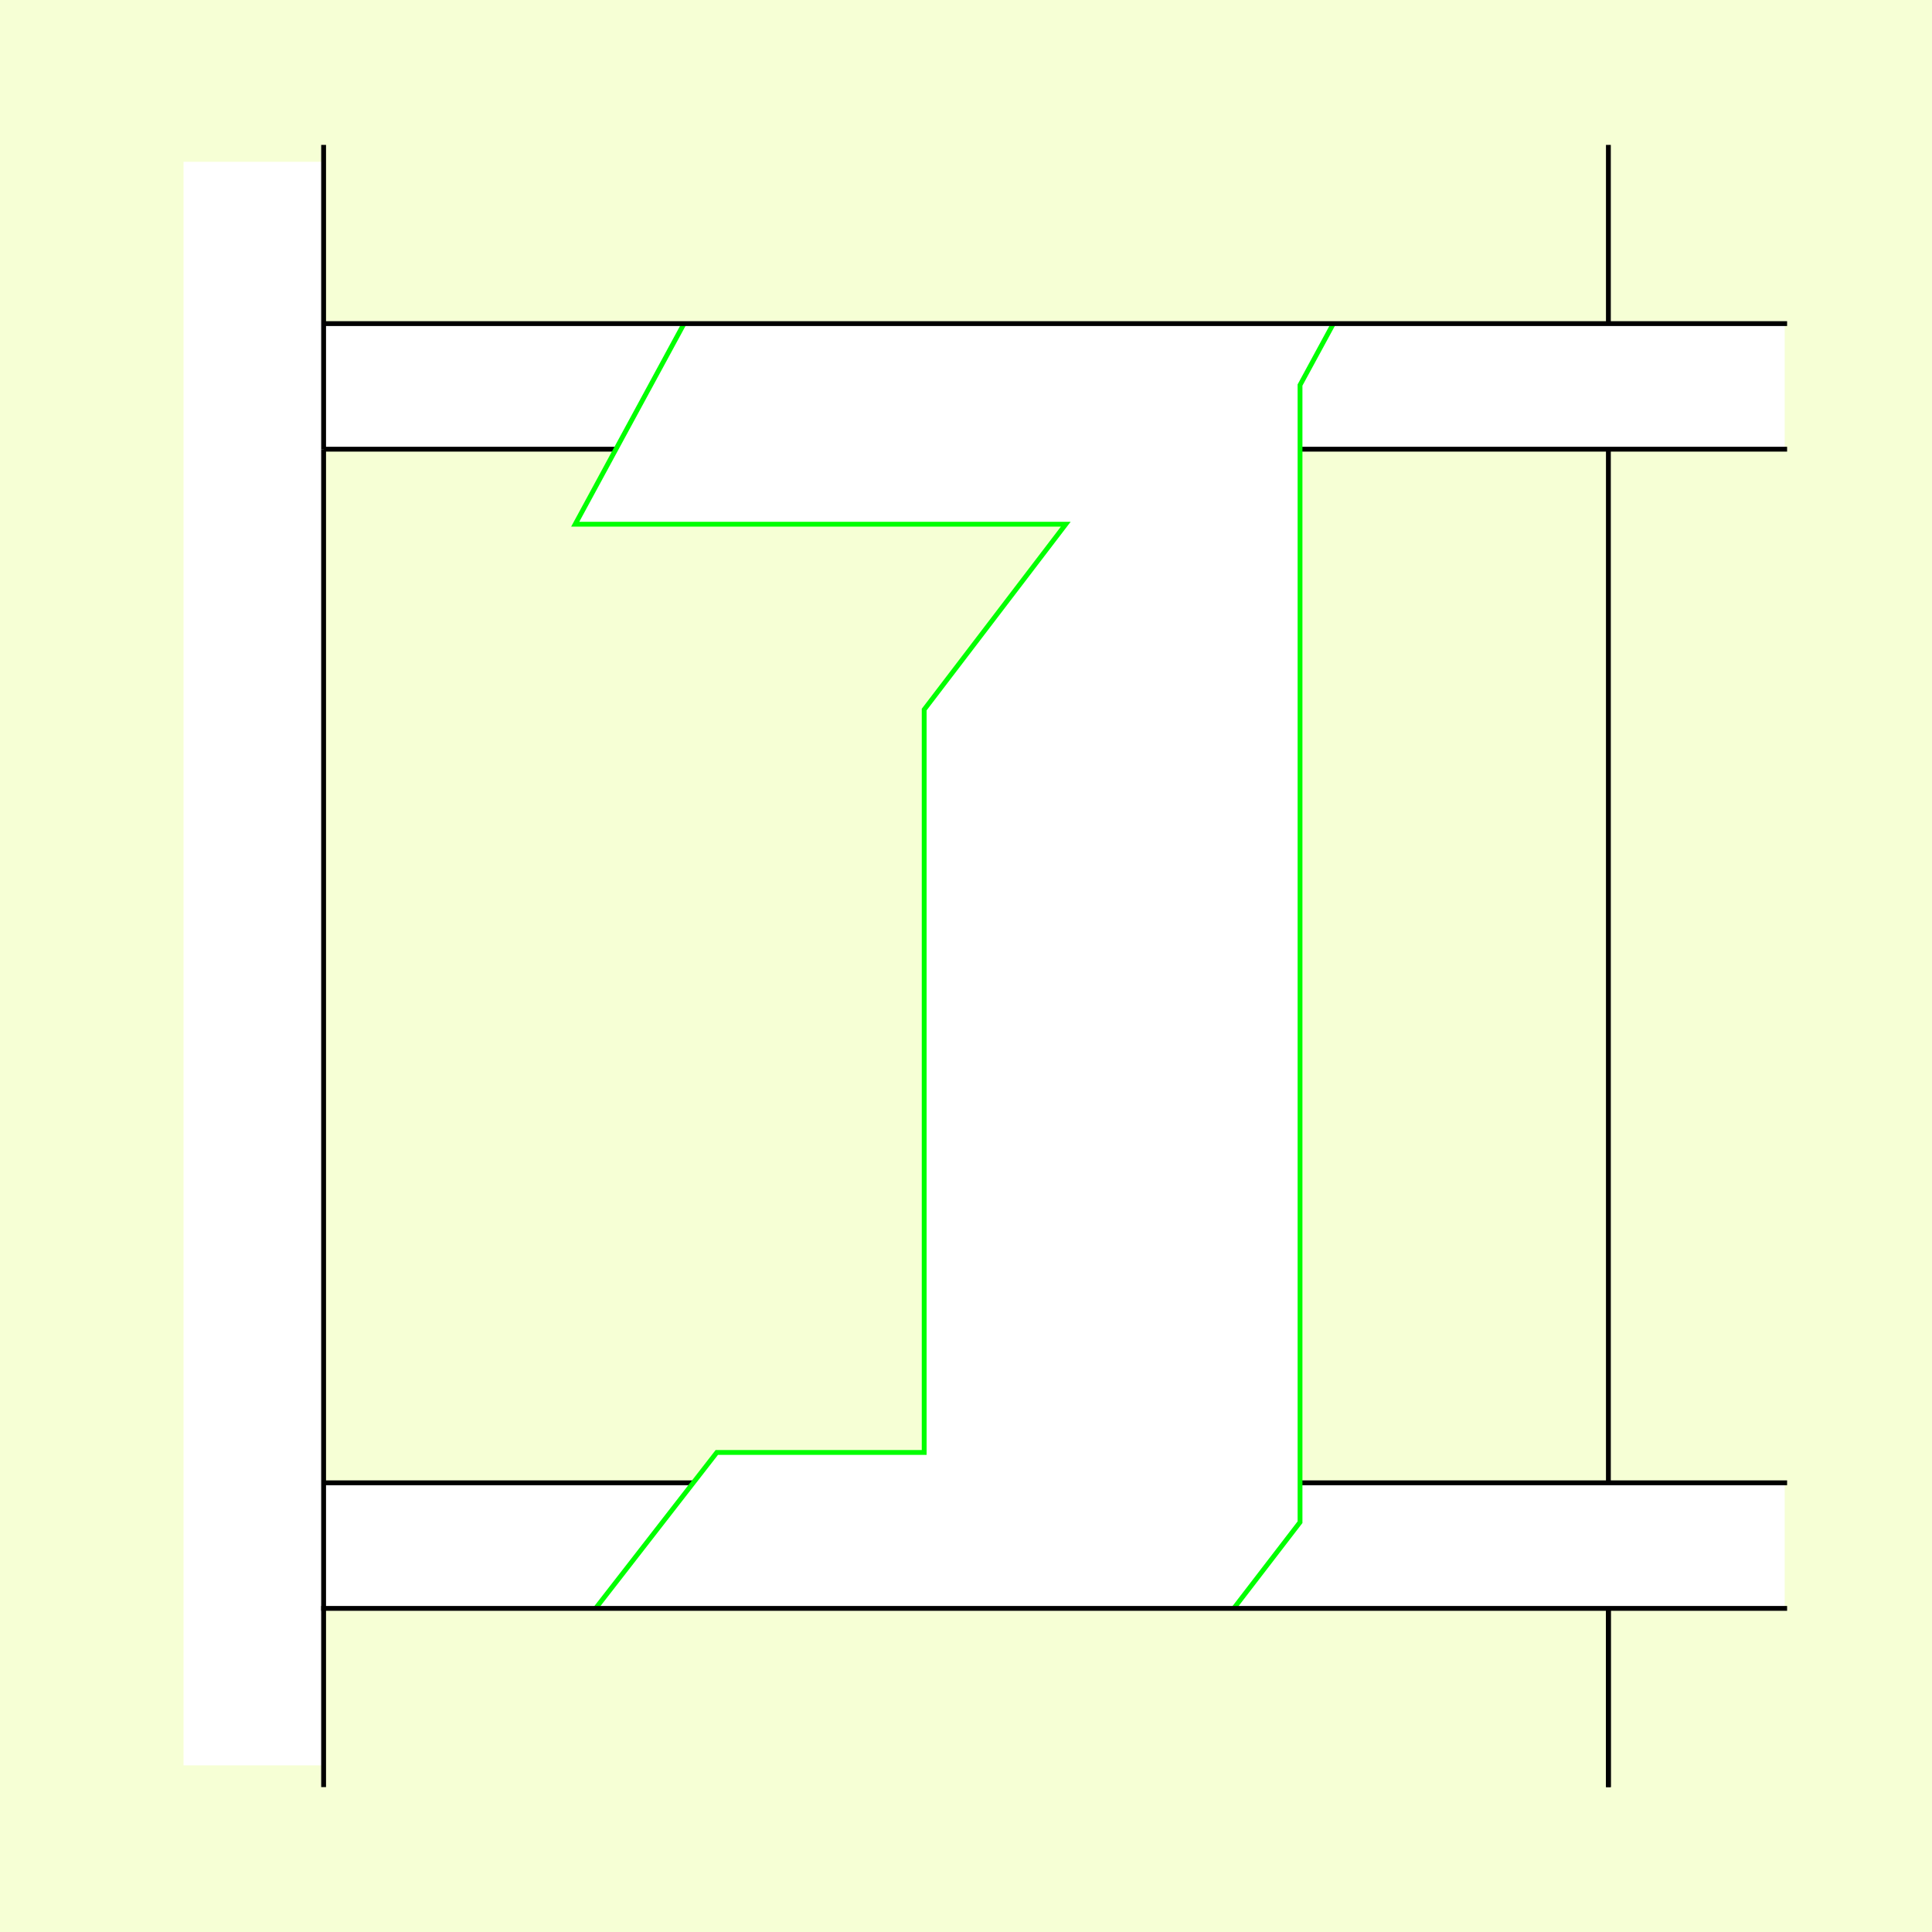 <?xml version="1.0" encoding="UTF-8" standalone="no"?>
<!-- Created with Inkscape (http://www.inkscape.org/) -->
<svg
   xmlns:dc="http://purl.org/dc/elements/1.1/"
   xmlns:cc="http://creativecommons.org/ns#"
   xmlns:rdf="http://www.w3.org/1999/02/22-rdf-syntax-ns#"
   xmlns:svg="http://www.w3.org/2000/svg"
   xmlns="http://www.w3.org/2000/svg"
   xmlns:sodipodi="http://sodipodi.sourceforge.net/DTD/sodipodi-0.dtd"
   xmlns:inkscape="http://www.inkscape.org/namespaces/inkscape"
   style="display:inline"
   sodipodi:docname="181212_IIII-MR+-MR+_CW_CW_CW_00_.svg"
   inkscape:version="0.48.3.1 r9886"
   version="1.1"
   id="svg2902"
   height="400"
   width="400"><rect width="100%" height="100%" fill="#808080" stroke="none"/><sodipodi:namedview
   id="base"
   pagecolor="#f0f0f0"
   bordercolor="#666666"
   borderopacity="1.0"
   inkscape:pageopacity="1"
   inkscape:pageshadow="2"
   inkscape:zoom="1.2174636"
   inkscape:cx="137.8496"
   inkscape:cy="242.28464"
   inkscape:document-units="px"
   inkscape:current-layer="g3215"
   showgrid="false"
   inkscape:window-width="1018"
   inkscape:window-height="709"
   inkscape:window-x="0"
   inkscape:window-y="1"
   inkscape:window-maximized="0"
   showguides="true"
   inkscape:guide-bbox="true"
   inkscape:snap-bbox="true"
   inkscape:snap-global="false" />
<defs
   id="defs2904">
  <clipPath
     clipPathUnits="userSpaceOnUse"
     id="clipPath5174">
    <path
       id="path5176"
       style="opacity:0.5;fill:#00ff00;stroke:#00ff00;stroke-width:1px;stroke-linecap:square;display:inline"
       d="m 436.27,600.114 -232.095,134 -169.5,-293.583 232.095,-134 z"
       inkscape:connector-curvature="0"
       sodipodi:nodetypes="ccccc" />
  </clipPath>
  <clipPath
     clipPathUnits="userSpaceOnUse"
     id="clipPath5174-5">
    <path
       id="path5176-9"
       style="opacity:0.5;fill:#00ff00;stroke:#00ff00;stroke-width:1px;stroke-linecap:square;display:inline"
       d="m 436.27,600.114 -232.095,134 -169.5,-293.583 232.095,-134 z"
       inkscape:connector-curvature="0"
       sodipodi:nodetypes="ccccc" />
  </clipPath>
  <clipPath
     clipPathUnits="userSpaceOnUse"
     id="clipPath3238">
    <path
       sodipodi:nodetypes="ccccc"
       inkscape:connector-curvature="0"
       d="m 461.27,643.416 -232.095,134 -169.5,-293.583 232.095,-134 z"
       style="opacity:0.5;fill:#00ff00;stroke:#00ff00;stroke-width:1px;stroke-linecap:square;display:inline"
       id="path3240" />
  </clipPath>
</defs>
<g
     inkscape:groupmode="layer"
     id="bg"
     inkscape:label="XX_BG"
     sodipodi:insensitive="true">
    <path
       style="fill:#f6ffd5"
       d="M 400,0 400,400 0,400 0,0 z"
       id="bgrect"
       inkscape:connector-curvature="0" />
  </g>
<g
     inkscape:label="XX_Referenz"
     inkscape:groupmode="layer"
     id="XX_referenz"
     style="display:none"
     sodipodi:insensitive="true">
    <path
       id="innerframe"
       style="fill:none;stroke:#ff0000;stroke-width:1"
       d="m 40.5,40.5 319,0 0,319 -319,0 0,-319 z"
       inkscape:label="#innerframe"
       sodipodi:insensitive="true"
       inkscape:connector-curvature="0" />
    <path
       id="outerframe"
       style="fill:none;stroke:#ff0000;stroke-width:1"
       d="m 30.5,30.5 339,0 0,339 -339,0 0,-339 z"
       inkscape:label="#outerframe"
       sodipodi:nodetypes="ccccc"
       sodipodi:insensitive="true"
       inkscape:connector-curvature="0" />
    <path
       style="opacity:0.5;fill:none;stroke:#ffc200;stroke-width:1px;stroke-linecap:square"
       d="m 189,30.5 0,10"
       id="ref-S-top-1"
       sodipodi:insensitive="true"
       inkscape:connector-curvature="0" />
    <path
       style="opacity:0.5;fill:none;stroke:#ffc200;stroke-width:1px;stroke-linecap:square"
       d="m 191,30.5 0,10"
       id="ref-S-top-2"
       sodipodi:insensitive="true"
       inkscape:connector-curvature="0" />
    <path
       style="opacity:0.5;fill:none;stroke:#ffc200;stroke-width:1px;stroke-linecap:square"
       d="m 209,30.5 0,10"
       id="ref-S-top-3"
       sodipodi:insensitive="true"
       inkscape:connector-curvature="0" />
    <path
       style="opacity:0.5;fill:none;stroke:#ffc200;stroke-width:1px;stroke-linecap:square"
       d="m 211,30.5 0,10"
       id="ref-S-top-4"
       sodipodi:insensitive="true"
       inkscape:connector-curvature="0" />
    <path
       style="opacity:0.5;fill:none;stroke:#00ff00;stroke-width:1px;stroke-linecap:square"
       d="m 199,30.5 0,10"
       id="ref-I-top-1"
       sodipodi:insensitive="true"
       inkscape:connector-curvature="0" />
    <path
       style="opacity:0.5;fill:none;stroke:#00ff00;stroke-width:1px;stroke-linecap:square"
       d="m 201,30.5 0,10"
       id="ref-I-top-2"
       sodipodi:insensitive="true"
       inkscape:connector-curvature="0" />
    <path
       style="opacity:0.5;fill:none;stroke:#00ffcc;stroke-width:1px;stroke-linecap:square"
       d="m 66,30.5 0,10"
       id="ref-C-top-1"
       sodipodi:insensitive="true"
       inkscape:connector-curvature="0" />
    <path
       style="opacity:0.5;fill:none;stroke:#00ffcc;stroke-width:1px;stroke-linecap:square"
       d="m 68,30.5 0,10"
       id="ref-C-top-2"
       sodipodi:insensitive="true"
       inkscape:connector-curvature="0" />
    <path
       style="opacity:0.5;fill:none;stroke:#00ffcc;stroke-width:1px;stroke-linecap:square"
       d="m 92,30.5 0,10"
       id="ref-C-top-3"
       sodipodi:insensitive="true"
       inkscape:connector-curvature="0" />
    <path
       style="opacity:0.5;fill:none;stroke:#00ffcc;stroke-width:1px;stroke-linecap:square"
       d="m 94,30.5 0,10"
       id="ref-C-top-4"
       sodipodi:insensitive="true"
       inkscape:connector-curvature="0" />
    <path
       style="opacity:0.5;fill:none;stroke:#00ffcc;stroke-width:1px;stroke-linecap:square"
       d="m 306,30.5 0,10"
       id="ref-C-top-5"
       sodipodi:insensitive="true"
       inkscape:connector-curvature="0" />
    <path
       style="opacity:0.5;fill:none;stroke:#00ffcc;stroke-width:1px;stroke-linecap:square"
       d="m 308,30.5 0,10"
       id="ref-C-top-6"
       sodipodi:insensitive="true"
       inkscape:connector-curvature="0" />
    <path
       style="opacity:0.5;fill:none;stroke:#00ffcc;stroke-width:1px;stroke-linecap:square"
       d="m 332,30.5 0,10"
       id="ref-C-top-7"
       sodipodi:insensitive="true"
       inkscape:connector-curvature="0" />
    <path
       style="opacity:0.5;fill:none;stroke:#00ffcc;stroke-width:1px;stroke-linecap:square"
       d="m 334,30.5 0,10"
       id="ref-C-top-8"
       sodipodi:insensitive="true"
       inkscape:connector-curvature="0" />
    <path
       style="opacity:0.5;fill:none;stroke:#ffc200;stroke-width:1px;stroke-linecap:square"
       d="m 369.5,189 -10,0"
       id="ref-S-right-1"
       sodipodi:insensitive="true"
       inkscape:connector-curvature="0" />
    <path
       style="opacity:0.5;fill:none;stroke:#ffc200;stroke-width:1px;stroke-linecap:square"
       d="m 369.5,191 -10,0"
       id="ref-S-right-2"
       sodipodi:insensitive="true"
       inkscape:connector-curvature="0" />
    <path
       style="opacity:0.5;fill:none;stroke:#ffc200;stroke-width:1px;stroke-linecap:square"
       d="m 369.5,209 -10,0"
       id="ref-S-right-3"
       sodipodi:insensitive="true"
       inkscape:connector-curvature="0" />
    <path
       style="opacity:0.5;fill:none;stroke:#ffc200;stroke-width:1px;stroke-linecap:square"
       d="m 369.5,211 -10,0"
       id="ref-S-right-4"
       sodipodi:insensitive="true"
       inkscape:connector-curvature="0" />
    <path
       style="opacity:0.5;fill:none;stroke:#00ff00;stroke-width:1px;stroke-linecap:square"
       d="m 369.5,199 -10,0"
       id="ref-I-right-1"
       sodipodi:insensitive="true"
       inkscape:connector-curvature="0" />
    <path
       style="opacity:0.5;fill:none;stroke:#00ff00;stroke-width:1px;stroke-linecap:square"
       d="m 369.5,201 -10,0"
       id="ref-I-right-2"
       sodipodi:insensitive="true"
       inkscape:connector-curvature="0" />
    <path
       style="opacity:0.5;fill:none;stroke:#00ffcc;stroke-width:1px;stroke-linecap:square"
       d="m 369.5,66 -10,0"
       id="ref-C-right-1"
       sodipodi:insensitive="true"
       inkscape:connector-curvature="0" />
    <path
       style="opacity:0.5;fill:none;stroke:#00ffcc;stroke-width:1px;stroke-linecap:square"
       d="m 369.5,68 -10,0"
       id="ref-C-right-2"
       sodipodi:insensitive="true"
       inkscape:connector-curvature="0" />
    <path
       style="opacity:0.5;fill:none;stroke:#00ffcc;stroke-width:1px;stroke-linecap:square"
       d="m 369.5,92 -10,0"
       id="ref-C-right-3"
       sodipodi:insensitive="true"
       inkscape:connector-curvature="0" />
    <path
       style="opacity:0.5;fill:none;stroke:#00ffcc;stroke-width:1px;stroke-linecap:square"
       d="m 369.5,94 -10,0"
       id="ref-C-right-4"
       sodipodi:insensitive="true"
       inkscape:connector-curvature="0" />
    <path
       style="opacity:0.5;fill:none;stroke:#00ffcc;stroke-width:1px;stroke-linecap:square"
       d="m 369.5,306 -10,0"
       id="ref-C-right-5"
       sodipodi:insensitive="true"
       inkscape:connector-curvature="0" />
    <path
       style="opacity:0.5;fill:none;stroke:#00ffcc;stroke-width:1px;stroke-linecap:square"
       d="m 369.5,308 -10,0"
       id="ref-C-right-6"
       sodipodi:insensitive="true"
       inkscape:connector-curvature="0" />
    <path
       style="opacity:0.5;fill:none;stroke:#00ffcc;stroke-width:1px;stroke-linecap:square"
       d="m 369.5,332 -10,0"
       id="ref-C-right-7"
       sodipodi:insensitive="true"
       inkscape:connector-curvature="0" />
    <path
       style="opacity:0.5;fill:none;stroke:#00ffcc;stroke-width:1px;stroke-linecap:square"
       d="m 369.5,334 -10,0"
       id="ref-C-right-8"
       sodipodi:insensitive="true"
       inkscape:connector-curvature="0" />
    <path
       style="opacity:0.5;fill:none;stroke:#ffc200;stroke-width:1px;stroke-linecap:square"
       d="m 189,369.5 0,-10"
       id="ref-S-bottom-1"
       sodipodi:insensitive="true"
       inkscape:connector-curvature="0" />
    <path
       style="opacity:0.5;fill:none;stroke:#ffc200;stroke-width:1px;stroke-linecap:square"
       d="m 191,369.5 0,-10"
       id="ref-S-bottom-2"
       sodipodi:insensitive="true"
       inkscape:connector-curvature="0" />
    <path
       style="opacity:0.5;fill:none;stroke:#ffc200;stroke-width:1px;stroke-linecap:square"
       d="m 209,369.5 0,-10"
       id="ref-S-bottom-3"
       sodipodi:insensitive="true"
       inkscape:connector-curvature="0" />
    <path
       style="opacity:0.5;fill:none;stroke:#ffc200;stroke-width:1px;stroke-linecap:square"
       d="m 211,369.5 0,-10"
       id="ref-S-bottom-4"
       sodipodi:insensitive="true"
       inkscape:connector-curvature="0" />
    <path
       style="opacity:0.5;fill:none;stroke:#00ff00;stroke-width:1px;stroke-linecap:square"
       d="m 199,369.5 0,-10"
       id="ref-I-bottom-1"
       sodipodi:insensitive="true"
       inkscape:connector-curvature="0" />
    <path
       style="opacity:0.5;fill:none;stroke:#00ff00;stroke-width:1px;stroke-linecap:square"
       d="m 201,369.5 0,-10"
       id="ref-I-bottom-2"
       sodipodi:insensitive="true"
       inkscape:connector-curvature="0" />
    <path
       style="opacity:0.5;fill:none;stroke:#00ffcc;stroke-width:1px;stroke-linecap:square"
       d="m 66,369.5 0,-10"
       id="ref-C-bottom-1"
       sodipodi:insensitive="true"
       inkscape:connector-curvature="0" />
    <path
       style="opacity:0.5;fill:none;stroke:#00ffcc;stroke-width:1px;stroke-linecap:square"
       d="m 68,369.5 0,-10"
       id="ref-C-bottom-2"
       sodipodi:insensitive="true"
       inkscape:connector-curvature="0" />
    <path
       style="opacity:0.5;fill:none;stroke:#00ffcc;stroke-width:1px;stroke-linecap:square"
       d="m 92,369.5 0,-10"
       id="ref-C-bottom-3"
       sodipodi:insensitive="true"
       inkscape:connector-curvature="0" />
    <path
       style="opacity:0.5;fill:none;stroke:#00ffcc;stroke-width:1px;stroke-linecap:square"
       d="m 94,369.5 0,-10"
       id="ref-C-bottom-4"
       sodipodi:insensitive="true"
       inkscape:connector-curvature="0" />
    <path
       style="opacity:0.5;fill:none;stroke:#00ffcc;stroke-width:1px;stroke-linecap:square"
       d="m 306,369.5 0,-10"
       id="ref-C-bottom-5"
       sodipodi:insensitive="true"
       inkscape:connector-curvature="0" />
    <path
       style="opacity:0.5;fill:none;stroke:#00ffcc;stroke-width:1px;stroke-linecap:square"
       d="m 308,369.5 0,-10"
       id="ref-C-bottom-6"
       sodipodi:insensitive="true"
       inkscape:connector-curvature="0" />
    <path
       style="opacity:0.5;fill:none;stroke:#00ffcc;stroke-width:1px;stroke-linecap:square"
       d="m 332,369.5 0,-10"
       id="ref-C-bottom-7"
       sodipodi:insensitive="true"
       inkscape:connector-curvature="0" />
    <path
       style="opacity:0.5;fill:none;stroke:#00ffcc;stroke-width:1px;stroke-linecap:square"
       d="m 334,369.5 0,-10"
       id="ref-C-bottom-8"
       sodipodi:insensitive="true"
       inkscape:connector-curvature="0" />
    <path
       style="opacity:0.5;fill:none;stroke:#ffc200;stroke-width:1px;stroke-linecap:square"
       d="m 30.5,189 10,0"
       id="ref-S-left-1"
       sodipodi:insensitive="true"
       inkscape:connector-curvature="0" />
    <path
       style="opacity:0.5;fill:none;stroke:#ffc200;stroke-width:1px;stroke-linecap:square"
       d="m 30.5,191 10,0"
       id="ref-S-left-2"
       sodipodi:insensitive="true"
       inkscape:connector-curvature="0" />
    <path
       style="opacity:0.5;fill:none;stroke:#ffc200;stroke-width:1px;stroke-linecap:square"
       d="m 30.5,209 10,0"
       id="ref-S-left-3"
       sodipodi:insensitive="true"
       inkscape:connector-curvature="0" />
    <path
       style="opacity:0.5;fill:none;stroke:#ffc200;stroke-width:1px;stroke-linecap:square"
       d="m 30.5,211 10,0"
       id="ref-S-left-4"
       sodipodi:insensitive="true"
       inkscape:connector-curvature="0" />
    <path
       style="opacity:0.5;fill:none;stroke:#00ff00;stroke-width:1px;stroke-linecap:square"
       d="m 40.5,199 -10,0"
       id="ref-I-left-1"
       sodipodi:insensitive="true"
       inkscape:connector-curvature="0" />
    <path
       style="opacity:0.5;fill:none;stroke:#00ff00;stroke-width:1px;stroke-linecap:square"
       d="m 40.5,201 -10,0"
       id="ref-I-left-2"
       sodipodi:insensitive="true"
       inkscape:connector-curvature="0" />
    <path
       style="opacity:0.5;fill:none;stroke:#00ffcc;stroke-width:1px;stroke-linecap:square"
       d="m 30.5,66 10,0"
       id="ref-C-left-1"
       sodipodi:insensitive="true"
       inkscape:connector-curvature="0" />
    <path
       style="opacity:0.5;fill:none;stroke:#00ffcc;stroke-width:1px;stroke-linecap:square"
       d="m 30.5,68 10,0"
       id="ref-C-left-2"
       sodipodi:insensitive="true"
       inkscape:connector-curvature="0" />
    <path
       style="opacity:0.5;fill:none;stroke:#00ffcc;stroke-width:1px;stroke-linecap:square"
       d="m 30.5,92 10,0"
       id="ref-C-left-3"
       sodipodi:insensitive="true"
       inkscape:connector-curvature="0" />
    <path
       style="opacity:0.5;fill:none;stroke:#00ffcc;stroke-width:1px;stroke-linecap:square"
       d="m 30.5,94 10,0"
       id="ref-C-left-4"
       sodipodi:insensitive="true"
       inkscape:connector-curvature="0" />
    <path
       style="opacity:0.5;fill:none;stroke:#00ffcc;stroke-width:1px;stroke-linecap:square"
       d="m 30.5,306 10,0"
       id="ref-C-left-5"
       sodipodi:insensitive="true"
       inkscape:connector-curvature="0" />
    <path
       style="opacity:0.5;fill:none;stroke:#00ffcc;stroke-width:1px;stroke-linecap:square"
       d="m 30.5,308 10,0"
       id="ref-C-left-6"
       sodipodi:insensitive="true"
       inkscape:connector-curvature="0" />
    <path
       style="opacity:0.5;fill:none;stroke:#00ffcc;stroke-width:1px;stroke-linecap:square"
       d="m 30.5,332 10,0"
       id="ref-C-left-7"
       sodipodi:insensitive="true"
       inkscape:connector-curvature="0" />
    <path
       style="opacity:0.5;fill:none;stroke:#00ffcc;stroke-width:1px;stroke-linecap:square"
       d="m 30.5,334 10,0"
       id="ref-C-left-8"
       sodipodi:insensitive="true"
       inkscape:connector-curvature="0" />
    <path
       style="fill:none;stroke:#000000;stroke-width:1px;stroke-linecap:square"
       d="m 190,30.5 0,10"
       id="S-top-1"
       inkscape:connector-curvature="0" />
    <path
       style="fill:none;stroke:#000000;stroke-width:1px;stroke-linecap:square"
       d="m 210,30.5 0,10"
       id="S-top-2"
       inkscape:connector-curvature="0" />
    <path
       style="fill:none;stroke:#000000;stroke-width:1px;stroke-linecap:square"
       d="m 369.5,190 -10,0"
       id="S-right-1"
       inkscape:connector-curvature="0" />
    <path
       style="fill:none;stroke:#000000;stroke-width:1px;stroke-linecap:square"
       d="m 369.5,210 -10,0"
       id="S-right-2"
       inkscape:connector-curvature="0" />
    <path
       style="fill:none;stroke:#000000;stroke-width:1px;stroke-linecap:square"
       d="m 190,369.5 0,-10"
       id="S-bottom-1"
       inkscape:connector-curvature="0" />
    <path
       style="fill:none;stroke:#000000;stroke-width:1px;stroke-linecap:square"
       d="m 210,369.5 0,-10"
       id="S-bottom-2"
       inkscape:connector-curvature="0" />
    <path
       style="fill:none;stroke:#000000;stroke-width:1px;stroke-linecap:square"
       d="m 30.5,190 10,0"
       id="S-left-1"
       inkscape:connector-curvature="0" />
    <path
       style="fill:none;stroke:#000000;stroke-width:1px;stroke-linecap:square"
       d="m 30.5,210 10,0"
       id="S-left-2"
       inkscape:connector-curvature="0" />
    <path
       style="fill:none;stroke:#000000;stroke-width:1px;stroke-linecap:square"
       d="m 200,30.5 0,10"
       id="I-top-1"
       inkscape:connector-curvature="0" />
    <path
       style="fill:none;stroke:#000000;stroke-width:1px;stroke-linecap:square"
       d="m 369.5,200 -10,0"
       id="I-right-1"
       inkscape:connector-curvature="0" />
    <path
       style="fill:none;stroke:#000000;stroke-width:1px;stroke-linecap:square"
       d="m 200,369.5 0,-10"
       id="I-bottom-1"
       inkscape:connector-curvature="0" />
    <path
       style="fill:none;stroke:#000000;stroke-width:1px;stroke-linecap:square"
       d="m 40.5,200 -10,0"
       id="I-left-1"
       inkscape:connector-curvature="0" />
    <path
       style="fill:none;stroke:#000000;stroke-width:1px;stroke-linecap:square"
       d="m 67,30.5 0,10"
       id="C-top-1"
       inkscape:connector-curvature="0" />
    <path
       style="fill:none;stroke:#000000;stroke-width:1px;stroke-linecap:square"
       d="m 93,30.5 0,10"
       id="C-top-2"
       inkscape:connector-curvature="0" />
    <path
       style="fill:none;stroke:#000000;stroke-width:1px;stroke-linecap:square"
       d="m 307,30.5 0,10"
       id="C-top-3"
       inkscape:connector-curvature="0" />
    <path
       style="fill:none;stroke:#000000;stroke-width:1px;stroke-linecap:square"
       d="m 333,30.5 0,10"
       id="C-top-4"
       inkscape:connector-curvature="0" />
    <path
       style="fill:none;stroke:#000000;stroke-width:1px;stroke-linecap:square"
       d="m 369.5,67 -10,0"
       id="C-right-1"
       inkscape:connector-curvature="0" />
    <path
       style="fill:none;stroke:#000000;stroke-width:1px;stroke-linecap:square"
       d="m 369.5,93 -10,0"
       id="C-right-2"
       inkscape:connector-curvature="0" />
    <path
       style="fill:none;stroke:#000000;stroke-width:1px;stroke-linecap:square"
       d="m 369.5,307 -10,0"
       id="C-right-3"
       inkscape:connector-curvature="0" />
    <path
       style="fill:none;stroke:#000000;stroke-width:1px;stroke-linecap:square"
       d="m 369.5,333 -10,0"
       id="C-right-4"
       inkscape:connector-curvature="0" />
    <path
       style="fill:none;stroke:#000000;stroke-width:1px;stroke-linecap:square"
       d="m 67,369.5 0,-10"
       id="C-bottom-1"
       inkscape:connector-curvature="0" />
    <path
       style="fill:none;stroke:#000000;stroke-width:1px;stroke-linecap:square"
       d="m 93,369.5 0,-10"
       id="C-bottom-2"
       inkscape:connector-curvature="0" />
    <path
       style="fill:none;stroke:#000000;stroke-width:1px;stroke-linecap:square"
       d="m 307,369.5 0,-10"
       id="C-bottom-3"
       inkscape:connector-curvature="0" />
    <path
       style="fill:none;stroke:#000000;stroke-width:1px;stroke-linecap:square"
       d="m 333,369.5 0,-10"
       id="C-bottom-4"
       inkscape:connector-curvature="0" />
    <path
       style="fill:none;stroke:#000000;stroke-width:1px;stroke-linecap:square"
       d="m 30.5,67 10,0"
       id="C-left-1"
       inkscape:connector-curvature="0" />
    <path
       style="fill:none;stroke:#000000;stroke-width:1px;stroke-linecap:square"
       d="m 30.5,93 10,0"
       id="C-left-2"
       inkscape:connector-curvature="0" />
    <path
       style="fill:none;stroke:#000000;stroke-width:1px;stroke-linecap:square"
       d="m 30.5,307 10,0"
       id="C-left-3"
       inkscape:connector-curvature="0" />
    <path
       style="fill:none;stroke:#000000;stroke-width:1px;stroke-linecap:square"
       d="m 30.5,333 10,0"
       id="C-left-4"
       inkscape:connector-curvature="0" />
  </g>
<g
     inkscape:groupmode="layer"
     id="g3149"
     inkscape:label="OKON-001"
     zpos="-300"
     style="display:inline"
     sodipodi:insensitive="true">
    <path
       style="fill:none;stroke:#000000;stroke-width:1px;stroke-linecap:square;display:inline"
       d="m 333,93.5 0,10 0,256 0,10"
       id="C-top-4-6"
       inkscape:connector-curvature="0"
       sodipodi:nodetypes="cccc" />
    <path
       sodipodi:nodetypes="ccccc"
       inkscape:connector-curvature="0"
       id="path3147"
       d="m 67,307 0,26 302.5,0 0,-26 z"
       style="fill:#ffffff;stroke:none;display:inline" />
    <path
       style="fill:#ffffff;stroke:none;display:inline"
       d="m 67,67 0,26 302.5,0 0,-26 z"
       id="path3118"
       inkscape:connector-curvature="0"
       sodipodi:nodetypes="ccccc" />
    <path
       style="fill:none;stroke:#000000;stroke-width:1px;stroke-linecap:square;display:inline"
       d="m 369.5,307 -10,0 -282.5,0 -10,0"
       id="C-right-3-7"
       inkscape:connector-curvature="0"
       sodipodi:nodetypes="cccc" />
    <path
       style="fill:none;stroke:#000000;stroke-width:1px;stroke-linecap:square;display:inline"
       d="m 67,93 10,0 282.5,0 10,0"
       id="C-left-2-6"
       inkscape:connector-curvature="0"
       sodipodi:nodetypes="cccc" />
  </g>
<g
   zpos="-200"
   style="display:none"
   inkscape:label="IIII-001"
   id="g3125"
   inkscape:groupmode="layer"
   sodipodi:insensitive="true">
  <path
     style="fill:#ffffff;stroke:none"
     d="M 183.031,67 C 183.013,67.493 183,67.984 183,68.5 l 0,262.219 c 0,0.79 0.023,1.542 0.062,2.281 l 29.906,0 c 0.055,-0.86 0.094,-1.759 0.094,-2.688 l 0,-261.219 C 213.062,68.371 213.036,67.681 213,67 l -29.969,0 z"
     id="path3136"
     inkscape:connector-curvature="0" />
  <path
     style="fill:none;stroke:#00ff00;stroke-width:1px;display:inline"
     d="M 183.031,67 C 183.013,67.493 183,67.984 183,68.5 l 0,267.219 m 30.062,-0.406 0,-266.219 C 213.062,68.371 213.036,67.681 213,67"
     id="path3136-6"
     inkscape:connector-curvature="0"
     sodipodi:nodetypes="csccsc" />
</g>
<g
   zpos="-200"
   style="display:none"
   inkscape:label="IIII-002"
   id="g3141"
   inkscape:groupmode="layer"
   sodipodi:insensitive="true">
  <path
     style="fill:#ffffff;stroke:none"
     d="m 104.656,67 c -0.384,3.497 0.066,19.139 1.375,22.281 2.43,5.265 6.893,8.912 12.562,10.938 l 2.031,0.406 29.969,0 29.969,0.406 0,90.969 0,110.969 -29.969,0 -29.969,0 -2.031,0.406 c -8.505,2.835 -14.188,18.121 -14.188,27.031 0,0.879 0.101,1.744 0.219,2.594 l 190.812,0 c 0.575,-3.618 0.163,-15.454 -1.469,-19.094 -2.43,-4.455 -6.482,-8.099 -10.938,-9.719 -3.645,-1.215 -2.848,-1.219 -34.438,-1.219 l -29.156,0 0,-110.969 0,-90.969 29.156,0 c 24.3,0 29.567,-0.406 31.188,-0.406 9.315,-2.025 15.812,-9.716 15.812,-19.031 0,-0.884 -0.083,-13.746 -0.188,-14.594 z"
     id="path3152"
     inkscape:connector-curvature="0"
     sodipodi:nodetypes="cccccccccccsccccscccscscc" />
  <path
     style="fill:none;stroke:#00ff00;stroke-width:1px;display:inline"
     d="m 104.656,67 c -0.384,3.497 0.066,19.139 1.375,22.281 2.43,5.265 6.893,8.912 12.562,10.938 l 2.031,0.406 29.969,0 29.969,0.406 0,90.969 0,110.969 -29.969,0 -29.969,0 -2.031,0.406 c -8.505,2.835 -14.188,18.121 -14.188,27.031 0,0.879 0.101,1.744 0.219,2.594 m 190.812,0 c 0.575,-3.618 0.163,-15.454 -1.469,-19.094 -2.43,-4.455 -6.482,-8.099 -10.938,-9.719 -3.645,-1.215 -2.866,-2.302 -34.438,-1.219 l -29.156,0 0,-110.969 0,-90.969 29.156,0 c 24.3,0 29.567,-0.406 31.188,-0.406 9.315,-2.025 15.812,-9.716 15.812,-19.031 0,-0.884 -0.083,-13.746 -0.188,-14.594"
     id="path3152-5"
     inkscape:connector-curvature="0"
     sodipodi:nodetypes="cccccccccccsccccscccscsc" />
</g>
<g
   zpos="-200"
   style="display:none"
   inkscape:label="IIII-003"
   id="g3157"
   inkscape:groupmode="layer"
   sodipodi:insensitive="true">
  <path
     style="fill:#ffffff;stroke:none"
     d="m 177.719,67 c -6.787,6.708 -10.188,15.491 -10.188,26.375 l 0,230.062 c 0,3.424 0.317,6.6 0.969,9.562 l 63.25,0 c 0.651,-2.963 1,-6.138 1,-9.562 l 0,-233.281 C 232.75,80.36 229.753,72.643 223.781,67 l -46.062,0 z"
     id="path3168"
     inkscape:connector-curvature="0" />
  <path
     style="fill:none;stroke:#00ff00;stroke-width:1px;display:inline"
     d="m 177.719,67 c -6.787,6.708 -10.188,15.491 -10.188,26.375 l 0,239.062 m 65.219,0 0,-242.281 C 232.75,80.36 229.753,72.643 223.781,67"
     id="path3168-5"
     inkscape:connector-curvature="0"
     sodipodi:nodetypes="csccsc" />
</g>
<g
   zpos="-200"
   style="display:none"
   inkscape:label="IIII-004"
   id="g3173"
   inkscape:groupmode="layer"
   sodipodi:insensitive="true">
  <path
     style="fill:#ffffff;stroke:none"
     d="m 198.469,67 0,266 48.031,0 0,-266 -48.031,0 z"
     id="path3184"
     inkscape:connector-curvature="0" />
  <path
     style="fill:none;stroke:#00ff00;stroke-width:1px;display:inline"
     d="m 198.469,67 0,266 m 48.031,0 0,-266"
     id="path3184-2"
     inkscape:connector-curvature="0"
     sodipodi:nodetypes="cccc" />
</g>
<g
   zpos="-200"
   style="display:none"
   inkscape:label="IIII-008"
   id="g3231"
   inkscape:groupmode="layer"
   sodipodi:insensitive="true">
  <path
     style="fill:#ffffff;stroke:none"
     d="m 157.906,67 0,11.5 c 8.789,0.391 15.242,1.562 19.344,3.125 3.906,1.758 6.625,4.883 8.188,9.375 1.562,4.687 2.344,11.914 2.344,21.875 l 0,189.438 c 0,10.156 -0.781,17.383 -2.344,21.875 -1.394,4.181 -3.711,7.118 -6.969,8.812 l 82.281,0 c -3.406,-1.693 -5.76,-4.624 -7.156,-8.812 -1.562,-4.492 -2.125,-11.719 -2.125,-21.875 l 0,-189.438 c 0,-9.961 0.562,-17.188 2.125,-21.875 1.562,-4.492 4.305,-7.617 8.406,-9.375 3.906,-1.562 10.547,-2.734 19.531,-3.125 l 0,-11.5 -123.625,0 z"
     id="path3242"
     inkscape:connector-curvature="0" />
  <path
     style="fill:none;stroke:#00ff00;stroke-width:1px;display:inline"
     d="m 157.906,67 0,11.5 c 8.789,0.391 15.242,1.562 19.344,3.125 3.906,1.758 6.625,4.883 8.188,9.375 1.562,4.687 2.344,11.914 2.344,21.875 l 0,189.438 c 0,10.156 -0.781,17.383 -2.344,21.875 -1.394,4.181 -3.711,7.118 -6.969,8.812 m 82.281,0 c -3.406,-1.693 -5.76,-4.624 -7.156,-8.812 -1.562,-4.492 -2.125,-11.719 -2.125,-21.875 l 0,-189.438 c 0,-9.961 0.562,-17.188 2.125,-21.875 1.562,-4.492 4.305,-7.617 8.406,-9.375 3.906,-1.562 10.547,-2.734 19.531,-3.125 l 0,-11.5"
     id="path3242-1"
     inkscape:connector-curvature="0"
     sodipodi:nodetypes="ccccssccccsscccc" />
</g>
<g
   zpos="-80"
   style="display:inline"
   inkscape:label="IIII-005"
   id="g3189"
   inkscape:groupmode="layer"
   sodipodi:insensitive="true">
  <path
     style="fill:#ffffff;stroke:none"
     d="m 141.625,67 -22.531,41.531 101.562,0 -29.312,38.375 0,153.812 -42.938,0 L 123.312,333 l 132.125,0 13.719,-17.844 0,-235.438 L 276.062,67 z"
     id="path3200"
     inkscape:connector-curvature="0"
     sodipodi:nodetypes="cccccccccccc" />
  <path
     style="fill:none;stroke:#00ff00;stroke-width:1px;display:inline"
     d="m 141.625,67 -22.531,41.531 101.562,0 -29.312,38.375 0,153.812 -42.938,0 L 123.312,333 m 132.125,0 13.719,-17.844 0,-235.438 L 276.062,67"
     id="path3200-7"
     inkscape:connector-curvature="0"
     sodipodi:nodetypes="ccccccccccc" />
</g>
<g
     style="display:inline"
     zpos="-180"
     inkscape:label="UKON-001"
     id="g3155"
     inkscape:groupmode="layer"
     sodipodi:insensitive="true">
    <path
       sodipodi:nodetypes="cccc"
       inkscape:connector-curvature="0"
       id="path3153"
       d="m 67,67 10,0 282.5,0 10,0"
       style="fill:none;stroke:#000000;stroke-width:1px;stroke-linecap:square;display:inline" />
    <path
       sodipodi:nodetypes="ccccc"
       inkscape:connector-curvature="0"
       id="path3261"
       d="m 38,365.5 29,0 0,-332 -29,0 z"
       style="fill:#ffffff;stroke:none;display:inline" />
    <path
       style="fill:none;stroke:#000000;stroke-width:1px;stroke-linecap:square;display:inline"
       d="m 333,30.5 0,36"
       id="path3178"
       inkscape:connector-curvature="0"
       sodipodi:nodetypes="cc" />
    <path
       style="fill:none;stroke:#000000;stroke-width:1px;stroke-linecap:square;display:inline"
       d="m 333,333.5 0,36"
       id="C-top-4-6-3"
       inkscape:connector-curvature="0"
       sodipodi:nodetypes="cc" />
    <path
       style="fill:none;stroke:#000000;stroke-width:1px;stroke-linecap:square;display:inline"
       d="m 369.5,333 -10,0 -282.5,0 -10,0"
       id="path3159"
       inkscape:connector-curvature="0"
       sodipodi:nodetypes="cccc" />
    <path
       sodipodi:nodetypes="cc"
       inkscape:connector-curvature="0"
       id="path3236"
       d="m 67,30.5 0,62"
       style="fill:none;stroke:#000000;stroke-width:1px;stroke-linecap:square;display:inline" />
    <path
       sodipodi:nodetypes="cccc"
       inkscape:connector-curvature="0"
       id="path3234"
       d="m 67,93.5 0,10 0,256 0,10"
       style="fill:none;stroke:#000000;stroke-width:1px;stroke-linecap:square;display:inline" />
  </g>
<g
   zpos="-80"
   style="display:none"
   inkscape:label="IIII-007"
   id="g3215"
   inkscape:groupmode="layer"
   sodipodi:insensitive="true">
  <path
     style="fill:#ffffff;stroke:none"
     d="m 182.469,47.688 c -2.648,0 -5.534,0.891 -8.844,2.656 -3.53,1.765 -7.064,3.762 -10.594,5.969 -3.53,2.206 -7.036,4.637 -10.125,6.844 -3.309,2.427 -5.954,4.178 -7.719,5.281 C 140.995,70.864 139,74.181 139,78.594 c 0,3.971 1.106,7.509 3.312,10.156 2.206,2.868 5.495,4.188 9.688,4.188 l 77,0 -25.594,16.969 0.25,0 c -1.765,1.324 -3.334,2.672 -4.438,4.438 -1.324,1.765 -1.75,3.512 -1.75,5.719 -0.221,1.324 0.887,4.859 3.094,10.375 2.206,5.736 4.845,13.018 8.375,21.844 3.53,8.825 7.494,18.531 11.906,29.562 4.413,11.032 9.271,22.277 14.125,33.75 4.633,11.473 9.49,22.966 14.344,34.219 4.854,11.473 9.279,21.827 13.25,31.094 3.971,9.487 7.476,17.66 10.344,24.5 2.868,6.84 4.866,11.479 5.969,13.906 L 253.562,333 l 69.125,0 c 1.407,-0.92 2.685,-2.02 3.844,-3.344 1.324,-1.544 2.219,-3.509 2.219,-6.156 0,-0.883 -0.217,-1.992 -0.438,-2.875 -0.221,-0.883 -0.467,-1.991 -0.688,-3.094 l 0,0.219 -80.969,-197.25 71.5,-48.531 c 3.751,-2.427 5.719,-5.962 5.719,-10.375 0,-3.751 -1.323,-7.04 -3.75,-9.688 -2.648,-2.648 -5.718,-4.219 -9.469,-4.219 l -128.188,0 z m -11.25,271.625 c -1.986,0 -4.198,0.645 -6.625,1.969 -2.427,1.324 -4.854,2.643 -7.281,4.188 -2.427,1.765 -4.637,3.329 -6.844,5.094 -1.278,1.022 -2.299,1.774 -3.219,2.438 l 52.031,0 c -0.388,-0.231 -0.763,-0.456 -1.156,-0.688 -3.971,-2.206 -7.501,-4.421 -11.031,-6.406 -3.53,-1.765 -6.851,-3.301 -9.719,-4.625 -2.868,-1.324 -4.832,-1.748 -6.156,-1.969 z"
     id="path3226"
     inkscape:connector-curvature="0" />
  <path
     id="path3416"
     d="m 322.688,333 c 1.407,-0.92 2.685,-2.02 3.844,-3.344 1.324,-1.544 2.219,-3.509 2.219,-6.156 0,-0.883 -0.217,-1.992 -0.438,-2.875 -0.221,-0.883 -0.467,-1.991 -0.688,-3.094 l 0,0.219 -80.969,-197.25 71.5,-48.531 c 3.751,-2.427 5.719,-5.962 5.719,-10.375 0,-3.751 -1.323,-7.04 -3.75,-9.688 -2.648,-2.648 -5.718,-4.219 -9.469,-4.219 l -128.188,0 c -2.648,0 -5.534,0.891 -8.844,2.656 -3.53,1.765 -7.064,3.762 -10.594,5.969 -3.53,2.206 -7.036,4.637 -10.125,6.844 -3.309,2.427 -5.954,4.178 -7.719,5.281 C 140.995,70.864 139,74.181 139,78.594 c 0,3.971 1.106,7.509 3.312,10.156 2.206,2.868 5.495,4.188 9.688,4.188 l 77,0 -25.594,16.969 0.25,0 c -1.765,1.324 -3.334,2.672 -4.438,4.438 -1.324,1.765 -1.75,3.512 -1.75,5.719 -0.221,1.324 0.887,4.859 3.094,10.375 2.206,5.736 4.845,13.018 8.375,21.844 3.53,8.825 7.494,18.531 11.906,29.562 4.413,11.032 9.271,22.277 14.125,33.75 4.633,11.473 9.49,22.966 14.344,34.219 4.854,11.473 9.279,21.827 13.25,31.094 3.971,9.487 7.476,17.66 10.344,24.5 2.868,6.84 4.866,11.479 5.969,13.906 L 253.562,333 m -54.281,0 c -0.388,-0.231 -0.763,-0.456 -1.156,-0.688 -3.971,-2.206 -7.501,-4.421 -11.031,-6.406 -3.53,-1.765 -6.851,-3.301 -9.719,-4.625 -2.868,-1.324 -4.832,-1.748 -6.156,-1.969 -1.986,0 -4.198,0.645 -6.625,1.969 -2.427,1.324 -4.854,2.643 -7.281,4.188 -2.427,1.765 -4.637,3.329 -6.844,5.094 -1.278,1.022 -2.299,1.774 -3.219,2.438"
     style="fill:none;stroke:#00ff00;stroke-width:1px"
     inkscape:connector-curvature="0"
     sodipodi:nodetypes="ccscccccscsscsccscsccccccsscccscccccscscsc" />
  <path
     style="fill:none;stroke:#00ff00;stroke-width:1px;display:inline"
     d="m 246.666,120.508 71.485,-48.539 c 3.751,-2.427 5.736,-5.957 5.736,-10.37 0,-3.751 -1.324,-7.06 -3.751,-9.708 -2.648,-2.648 -5.736,-4.192 -9.487,-4.192 l -128.187,0 c -2.648,0 -5.516,0.883 -8.825,2.648 -3.53,1.765 -7.06,3.751 -10.59,5.957 -3.53,2.206 -7.06,4.633 -10.149,6.84 -3.309,2.427 -5.957,4.192 -7.722,5.295 -4.192,2.427 -6.178,5.736 -6.178,10.149 0,3.971 1.103,7.502 3.309,10.149 2.206,2.868 5.516,4.192 9.708,4.192 l 77.001,0 -25.593,16.989 0.221,0 c -1.765,1.324 -3.309,2.648 -4.413,4.413 -1.324,1.765 -1.765,3.53 -1.765,5.736 -0.221,1.324 0.883,4.854 3.089,10.37 2.206,5.736 4.854,13.017 8.384,21.843 3.53,8.825 7.502,18.533 11.914,29.565 4.413,11.032 9.267,22.284 14.12,33.757 4.633,11.473 9.487,22.946 14.341,34.198"
     id="path3414"
     inkscape:connector-curvature="0" />
  <path
     sodipodi:nodetypes="cccc"
     inkscape:connector-curvature="0"
     id="path3576-3"
     d="m 409.5,333 -10,0 -319,0 -10,0"
     style="fill:none;stroke:#000000;stroke-width:1px;stroke-linecap:square;display:inline" />
  <path
     style="fill:none;stroke:#00ff00;stroke-width:1px;display:inline"
     d="m 249.313,249.799 c 4.854,11.473 9.267,21.843 13.238,31.109 3.971,9.487 7.502,17.651 10.37,24.49 2.868,6.84 4.854,11.473 5.957,13.9 l -54.276,29.344 c -1.324,-0.662 -3.53,-1.765 -6.178,-3.751 -2.868,-1.765 -5.957,-3.751 -9.487,-5.957 -3.53,-2.206 -7.06,-4.413 -10.811,-6.619 -3.971,-2.206 -7.502,-4.413 -11.032,-6.398 -3.53,-1.765 -6.84,-3.309 -9.708,-4.633 -2.868,-1.324 -4.854,-1.765 -6.178,-1.986"
     id="path3412"
     inkscape:connector-curvature="0" />
</g>
</svg>
